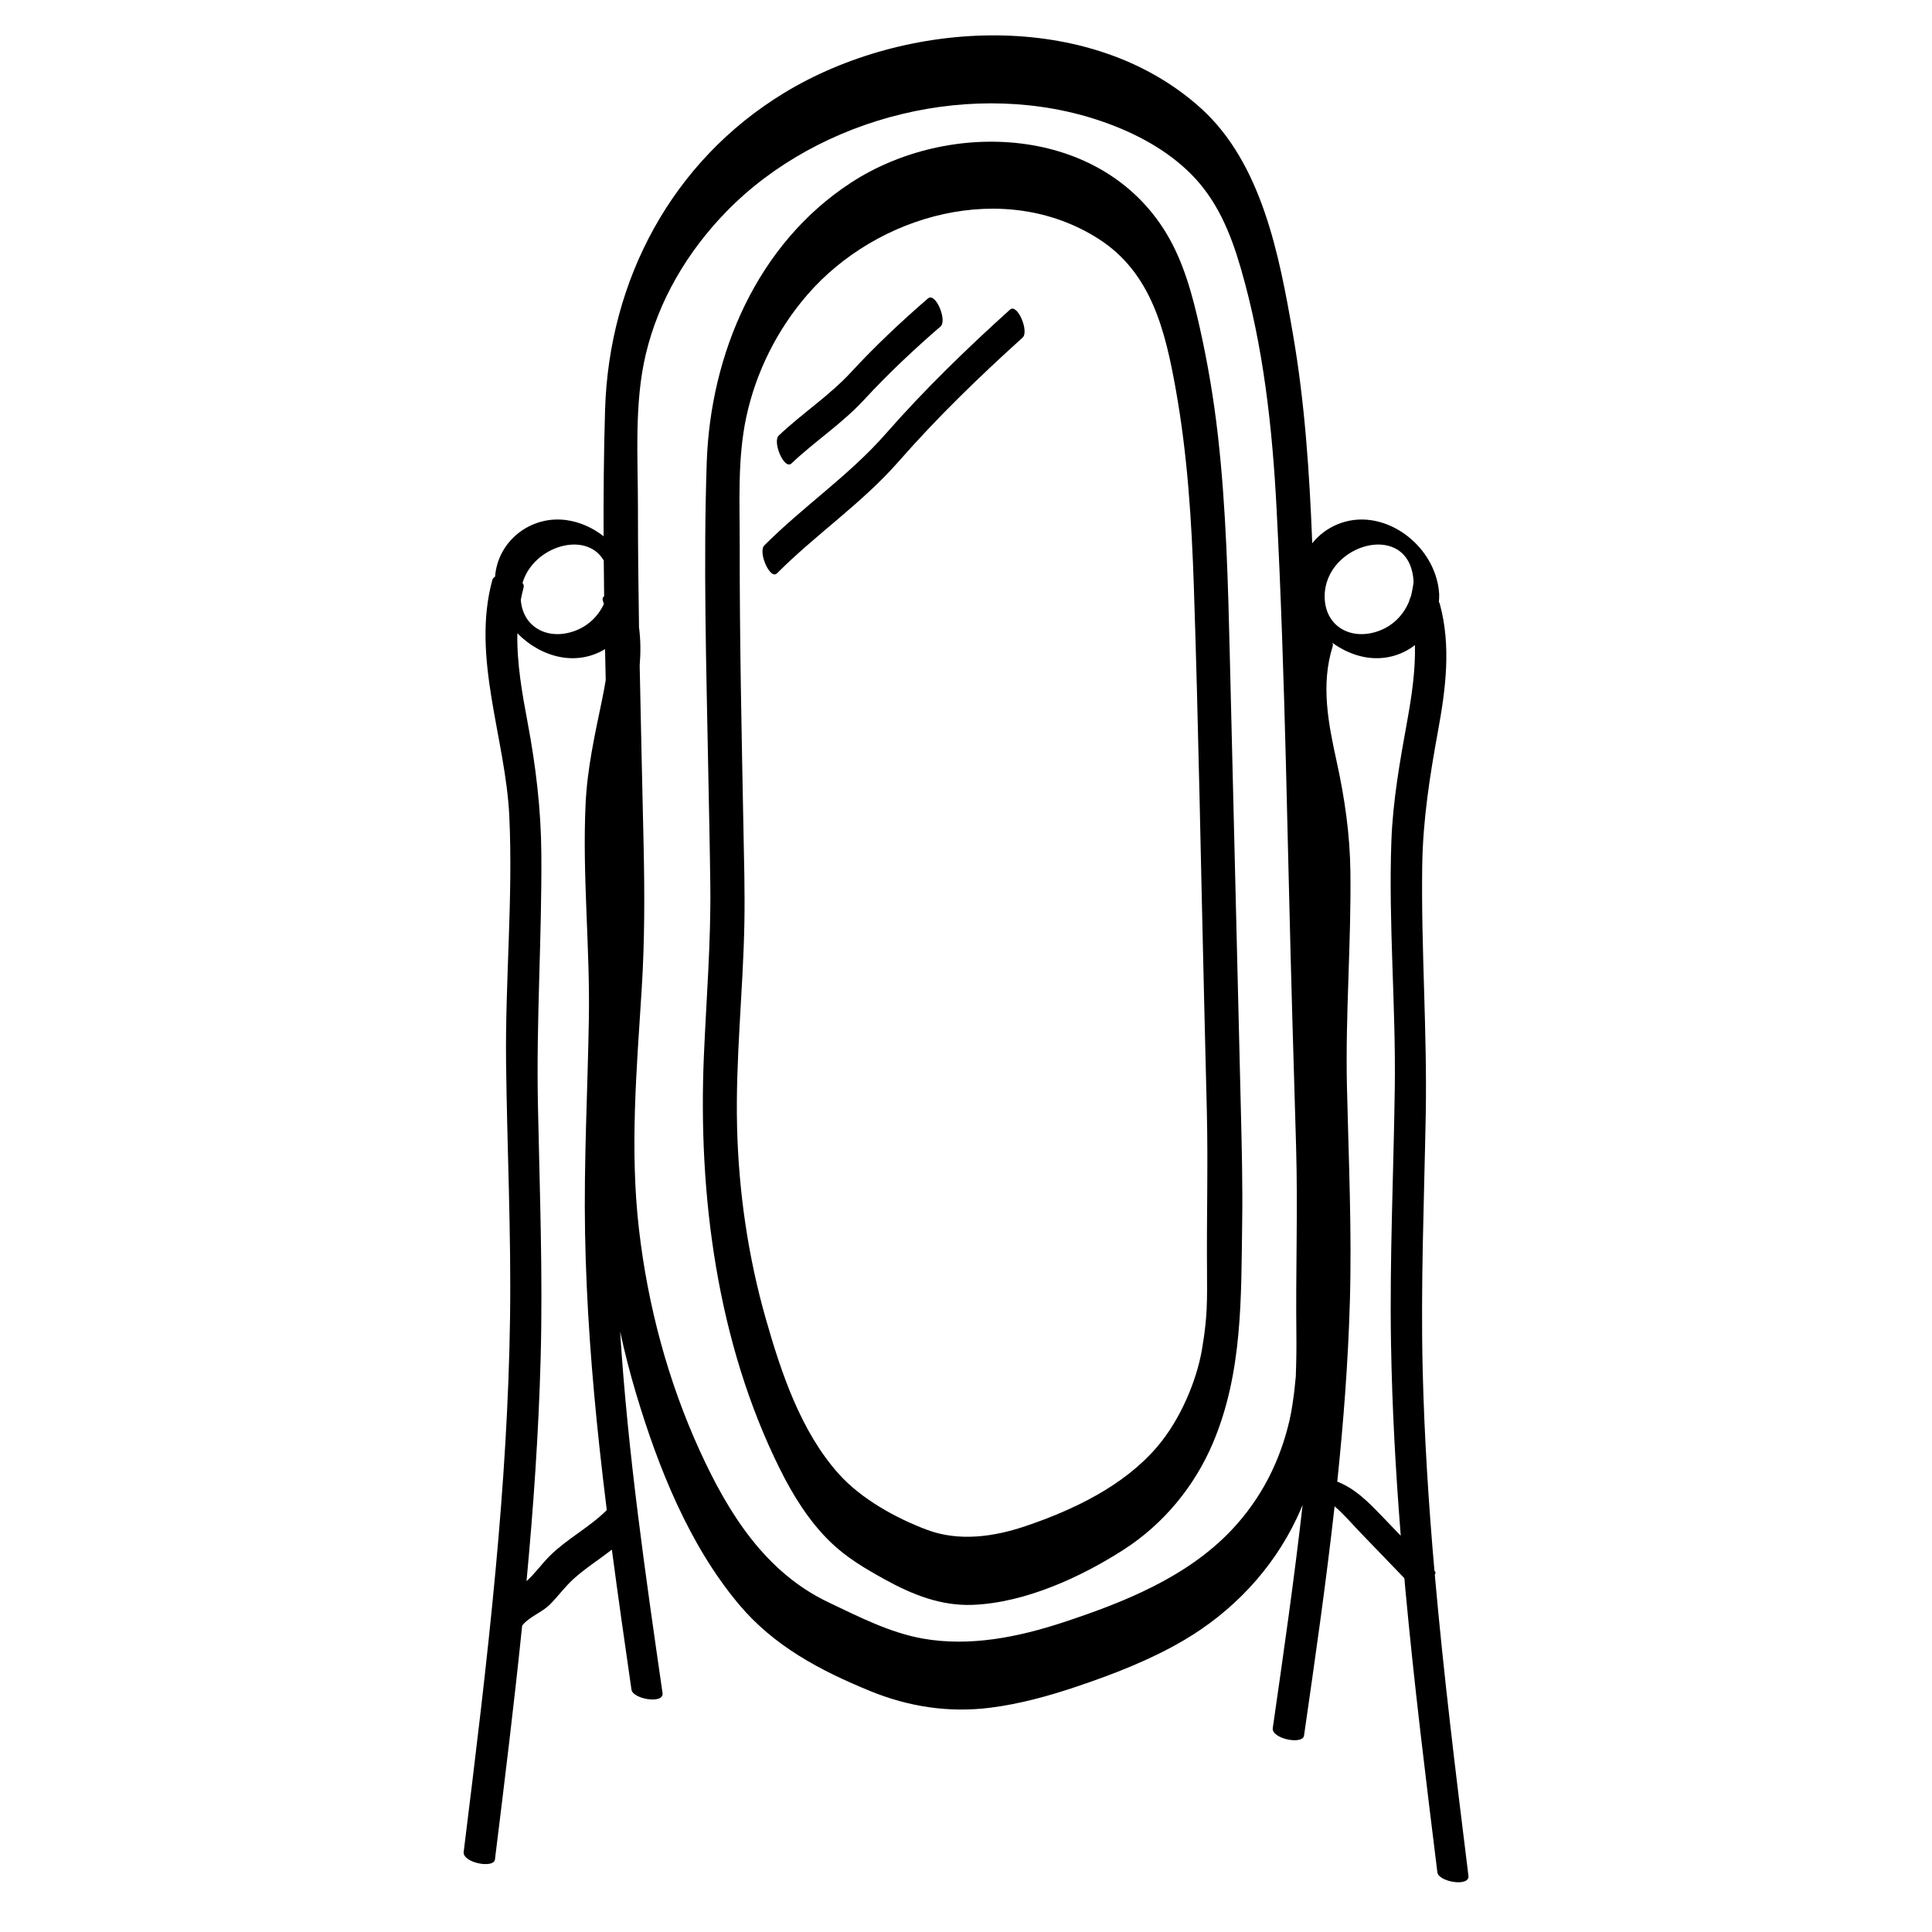 <?xml version="1.0" encoding="utf-8"?>
<!-- Generator: Adobe Illustrator 23.0.1, SVG Export Plug-In . SVG Version: 6.00 Build 0)  -->
<svg version="1.1" id="Layer_5" xmlns="http://www.w3.org/2000/svg" xmlns:xlink="http://www.w3.org/1999/xlink" x="0px" y="0px"
	 viewBox="0 0 566.93 566.93" enable-background="new 0 0 566.93 566.93" xml:space="preserve">
<g>
	<path d="M360.897,193.238c-0.533-21.872-1.054-43.794-3.524-65.552c-1.201-10.577-2.965-21.063-5.289-31.451
		c-2.136-9.549-4.741-19.359-9.85-27.802c-19.133-31.621-63.688-33.641-92.564-14.797c-27.463,17.921-41.212,50.174-42.288,82.13
		c-0.994,29.526-0.138,59.157,0.416,88.684c0.221,11.781,0.494,23.562,0.638,35.344c0.204,16.692-1.165,33.302-1.883,49.966
		c-1.764,40.938,3.88,84.245,22.298,121.305c3.844,7.736,8.578,15.363,14.81,21.41c4.736,4.595,10.196,7.799,15.917,10.963
		c8.078,4.467,16.51,7.868,25.914,7.492c15.274-0.61,31.648-8.084,44.265-16.21c11.644-7.499,20.728-18.485,26.138-31.217
		c8.798-20.703,8.296-42.833,8.611-64.861c0.156-10.877-0.11-21.755-0.374-32.628C363.055,281.755,361.977,237.497,360.897,193.238z
		 M354.19,373.498c0.031,3.484,0.047,6.966-0.102,10.449c-0.018,0.416-0.115,1.904-0.131,2.239
		c-0.066,0.798-0.132,1.596-0.214,2.393c-0.261,2.528-0.62,5.04-1.056,7.543c-1.571,9.02-6.243,20.372-13.122,28.429
		c-9.817,11.497-24.581,18.524-38.675,23.294c-9.193,3.111-19.446,4.569-28.752,1.106c-9.251-3.443-19.462-9.127-26.013-16.446
		c-11.147-12.454-16.906-29.732-21.408-45.519c-5.213-18.279-7.956-37.249-8.426-56.244c-0.496-20.032,1.783-39.97,2.145-59.981
		c0.167-9.248-0.105-18.506-0.28-27.752c-0.524-27.609-1.134-55.221-1.09-82.836c0.02-12.475-0.706-25.527,1.925-37.795
		c2.833-13.21,9.071-25.661,17.904-35.869c20.45-23.633,57.821-34.073,85.469-16.414c15.517,9.911,19.577,27.025,22.644,44.097
		c3.44,19.149,4.672,38.578,5.319,57.996c1.366,41.022,2.058,82.076,3.058,123.108c0.25,10.239,0.499,20.478,0.749,30.717
		C354.519,341.86,354.048,357.666,354.19,373.498z"/>
	<path d="M421.03,462.096c0.276-0.386,0.286-0.792-0.092-1.184c-0.005-0.005-0.01-0.01-0.015-0.015
		c-1.71-19.579-2.966-39.192-3.446-58.853c-0.608-24.918,0.425-49.812,0.891-74.722c0.459-24.489-1.384-48.92-1.024-73.386
		c0.198-13.415,2.228-26.321,4.638-39.481c2.267-12.38,3.877-24.944,0.508-37.277c-0.052-0.191-0.145-0.375-0.268-0.55
		c0.043-0.412,0.078-0.828,0.095-1.249c0.003-0.081-0.019-0.168-0.026-0.252c0.02-0.145,0.045-0.284,0.038-0.463
		c-0.435-10.756-9.405-20.507-20.084-22.028c-6.792-0.968-13.241,1.844-17.177,6.782c-0.806-20.635-2.169-41.286-5.708-61.633
		c-3.958-22.755-9.048-49.896-27.03-66.083c-32.491-29.249-86.582-26.119-122.234-4.43c-32.928,20.033-51.386,54.901-52.541,92.983
		c-0.375,12.36-0.477,24.73-0.431,37.104c-3.142-2.458-6.863-4.158-10.823-4.723c-10.531-1.501-20.237,6.082-21.026,16.596
		c-0.397,0.222-0.684,0.533-0.799,0.953c-6.216,22.752,3.915,46.499,4.979,69.362c1.121,24.066-1.235,48.234-0.949,72.327
		c0.295,24.905,1.508,49.796,1.165,74.708c-0.339,24.61-1.938,49.187-4.201,73.69c-2.565,27.784-5.985,55.479-9.406,83.168
		c-0.387,3.129,8.829,5.005,9.177,2.192c2.821-22.838,5.638-45.699,7.981-68.602c2.005-2.607,5.877-3.885,8.219-6.266
		c2.398-2.437,4.383-5.215,6.939-7.508c3.508-3.146,7.482-5.648,11.169-8.517c1.81,13.705,3.778,27.39,5.752,41.071
		c0.405,2.809,9.594,4.334,9.114,1.004c-5.083-35.231-10.195-70.563-12.446-106.107c1.337,6.163,2.902,12.275,4.709,18.315
		c6.466,21.605,15.548,44.415,30.229,61.861c10.291,12.229,23.862,19.369,38.392,25.321c11.312,4.634,23.063,6.446,35.227,4.922
		c8.696-1.09,17.245-3.45,25.533-6.247c10.69-3.608,21.55-7.803,31.299-13.531c14.281-8.391,25.978-20.704,33.101-35.7
		c0.636-1.339,1.229-2.685,1.786-4.038c-2.482,21.882-5.617,43.683-8.761,65.478c-0.447,3.095,8.767,5.034,9.177,2.192
		c3.227-22.371,6.454-44.779,8.966-67.256c2.73,2.317,5.119,5.158,7.533,7.663c4.314,4.477,8.629,8.954,12.943,13.43
		c0.094,1.048,0.183,2.097,0.279,3.144c2.565,27.784,5.985,55.479,9.406,83.168c0.345,2.795,9.53,4.373,9.114,1.004
		C427.27,521.041,423.636,491.608,421.03,462.096z M414.801,170.678c-0.09,1.403-0.711,4.074-0.711,4.074s-0.656,1.658-0.625,1.777
		c-1.678,4.037-4.846,7.281-9.34,8.777c-7.934,2.641-15.391-1.625-15.413-10.285C388.674,159.39,413.819,152.401,414.801,170.678z
		 M177.168,164.47c0.029,3.496,0.062,6.992,0.111,10.489c-0.389,0.281-0.557,0.68-0.389,1.214c0.114,0.361,0.209,0.722,0.311,1.083
		c-1.746,3.698-4.799,6.644-9.02,8.049c-7.626,2.538-14.791-1.317-15.357-9.309c0.235-1.208,0.5-2.415,0.829-3.622
		c0.125-0.457-0.009-0.9-0.322-1.31C156.462,160.294,171.951,155.556,177.168,164.47z M161.471,456.421
		c-2.445,2.396-4.409,5.266-6.965,7.547c2.032-21.737,3.551-43.515,4.14-65.352c0.673-24.92-0.302-49.813-0.803-74.725
		c-0.492-24.505,1.184-48.922,1.007-73.406c-0.094-12.997-1.616-25.628-4.012-38.387c-1.639-8.725-3.196-17.507-3.026-26.275
		c3.437,3.529,7.895,6.087,12.635,6.986c4.776,0.905,9.364-0.056,13.101-2.327c0.061,3.034,0.123,6.068,0.191,9.102
		c-0.326,2.011-0.71,4.022-1.128,6.033c-2.102,10.1-4.294,19.965-4.777,30.311c-0.977,20.907,1.306,41.9,0.965,62.838
		c-0.344,21.085-1.504,42.155-1.117,63.249c0.383,20.864,1.964,41.691,4.198,62.434c0.671,6.23,1.402,12.452,2.175,18.67
		C173.015,448.164,166.57,451.424,161.471,456.421z M380.409,391.401c0.047,3.948-0.003,7.881-0.149,11.827
		c-0.012,0.317-0.017,0.518-0.018,0.646c-0.021,0.186-0.049,0.463-0.091,0.895c-0.129,1.353-0.258,2.704-0.424,4.053
		c-0.139,1.129-0.297,2.255-0.473,3.379c-0.114,0.723-0.236,1.445-0.365,2.166c-0.044,0.245-0.382,1.883-0.413,2.08
		c-2.783,12.211-8.297,23.268-17.177,32.629c-13.073,13.782-31.662,21.189-49.366,27.007c-13.137,4.317-27.305,7.194-41.114,4.749
		c-9.738-1.724-18.796-6.413-27.658-10.614c-18.602-8.817-29.466-26.234-37.743-44.337c-9.408-20.577-15.299-42.63-17.908-65.087
		c-2.745-23.622-0.682-47.112,0.802-70.737c0.877-13.961,0.857-27.818,0.556-41.785c-0.38-17.649-0.823-35.299-1.159-52.95
		c0.308-3.757,0.298-7.512-0.197-11.253c-0.187-11.747-0.311-23.494-0.313-35.243c-0.002-14.743-1.111-30.442,2.281-44.794
		c3.759-15.902,12.288-30.248,23.638-41.911c27.456-28.213,73.207-39.407,110.519-26.403c9.447,3.293,18.753,8.225,25.867,15.359
		c7.655,7.677,11.596,17.32,14.576,27.567c6.676,22.959,9.286,46.898,10.525,70.709c2.587,49.728,3.162,99.62,4.619,149.393
		c0.368,12.586,0.737,25.171,1.105,37.757C380.863,354.832,380.19,373.096,380.409,391.401z M405.242,444.625
		c-3.892-4.033-7.635-7.816-12.831-9.853c1.832-17.549,3.186-35.141,3.698-52.793c0.612-21.086-0.38-42.141-0.86-63.218
		c-0.479-21.059,1.282-42.031,1.012-63.063c-0.14-10.936-1.667-21.458-4.003-32.125c-2.471-11.279-4.747-22.629-1.185-33.931
		c0.113-0.358,0.053-0.711-0.133-1.047c2.831,2.079,6.069,3.572,9.453,4.214c5.534,1.049,10.817-0.405,14.813-3.504
		c0.164,7.347-0.909,14.715-2.233,22.049c-2.137,11.834-4.25,23.477-4.686,35.529c-0.87,24.09,1.335,48.236,1.002,72.351
		c-0.343,24.906-1.52,49.798-1.11,74.712c0.312,18.925,1.359,37.831,2.863,56.699C409.109,448.638,407.177,446.63,405.242,444.625z"
		/>
	<path d="M232.256,135.99c6.885-6.532,14.818-11.66,21.289-18.667c7.087-7.675,14.569-14.706,22.467-21.543
		c1.982-1.716-1.451-10.159-3.73-8.187c-7.899,6.837-15.38,13.867-22.467,21.543c-6.47,7.006-14.405,12.135-21.289,18.667
		C226.588,129.642,230.127,138.01,232.256,135.99z"/>
	<path d="M296.35,90.872c-12.802,11.571-25.022,23.403-36.406,36.382c-10.778,12.289-24.19,21.291-35.668,32.799
		c-1.906,1.911,1.692,10.229,3.73,8.187c11.478-11.508,24.889-20.509,35.668-32.799c11.384-12.98,23.603-24.811,36.406-36.382
		C302.043,97.284,298.559,88.875,296.35,90.872z"/>
</g>
</svg>
